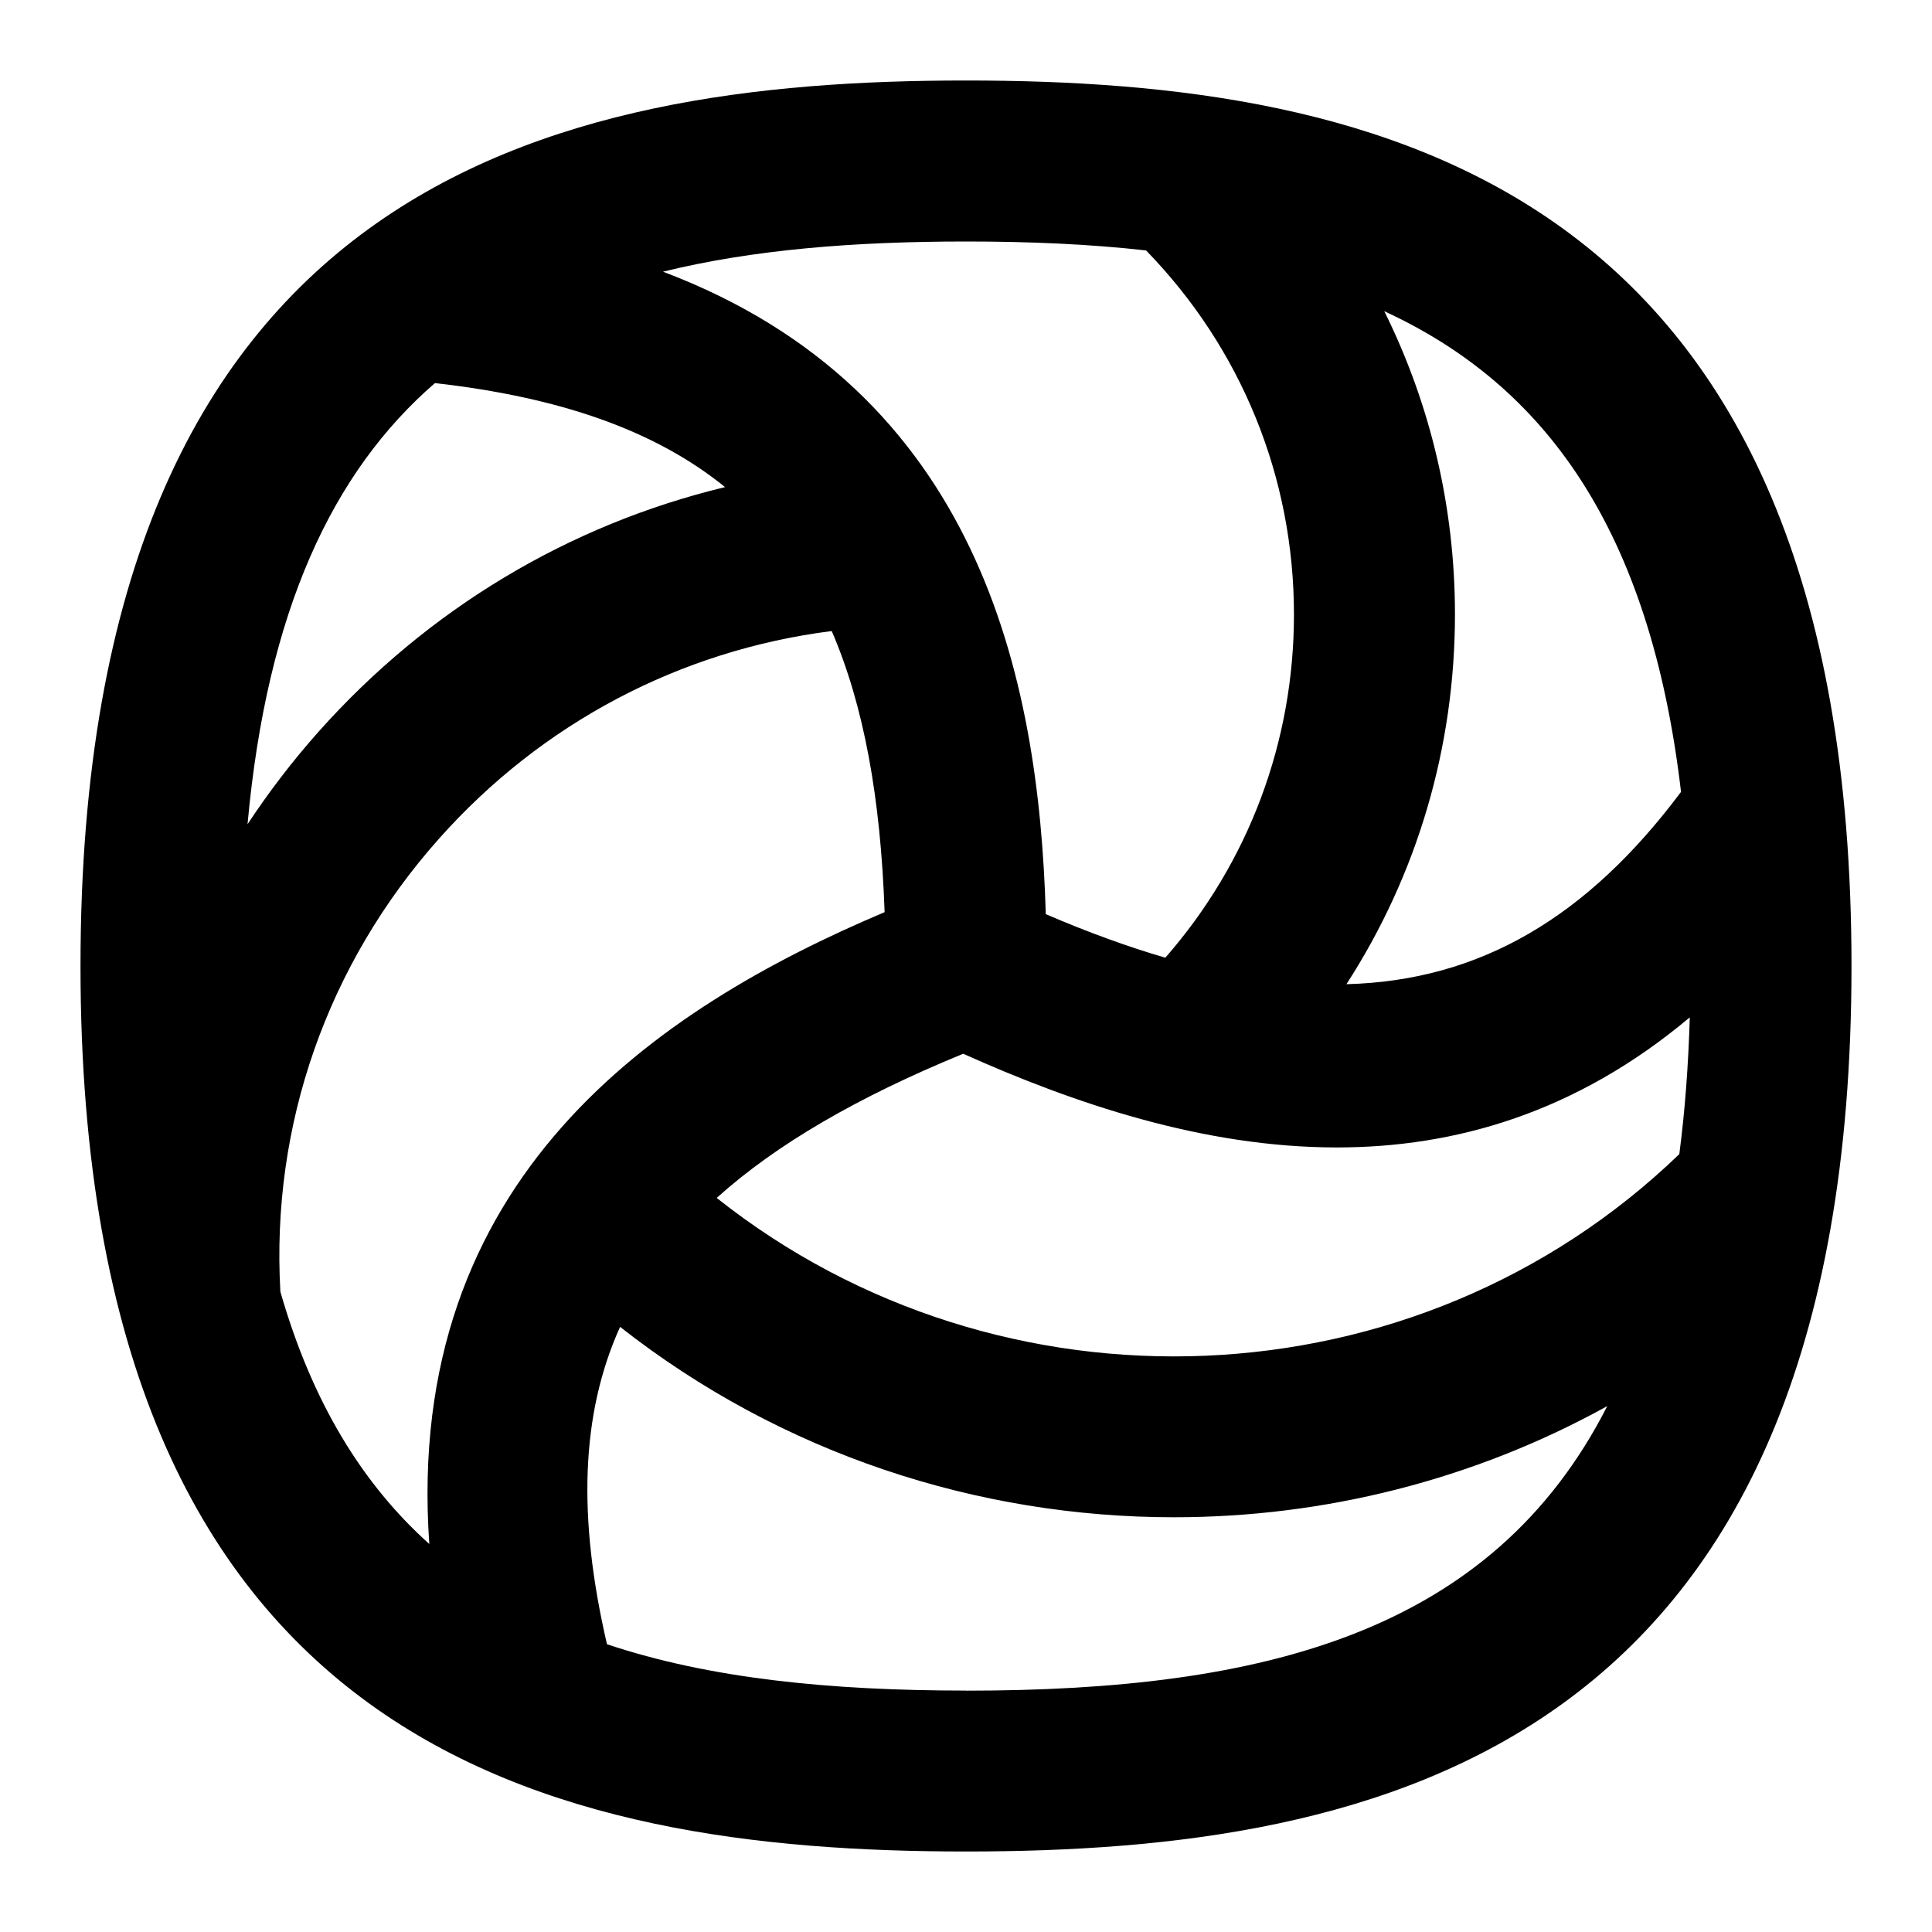 <?xml version="1.0" encoding="UTF-8"?>
<svg xmlns="http://www.w3.org/2000/svg" id="Layer_1" data-name="Layer 1" viewBox="0 0 24 24">
  <path d="M12,1C6.878,1,1,2.25,1,12s5.878,11,11,11,11-1.25,11-11S17.122,1,12,1Zm-.035,12.09c1.369,.614,2.98,1.164,4.642,1.164,1.465,0,2.97-.428,4.384-1.616-.018,.608-.061,1.173-.13,1.699-3.272,3.155-8.431,3.342-11.958,.544,.744-.67,1.757-1.255,3.062-1.791Zm8.918-3.254c-1.165,1.559-2.499,2.347-4.157,2.39,.877-1.357,1.348-2.939,1.348-4.594,0-1.328-.304-2.61-.878-3.766,1.988,.916,3.301,2.696,3.686,5.969ZM14.237,3.111c1.185,1.218,1.837,2.82,1.837,4.522,0,1.584-.564,3.082-1.598,4.264-.472-.138-.966-.318-1.485-.541-.085-2.956-.836-6.5-4.755-7.981,1.116-.275,2.381-.375,3.764-.375,.786,0,1.533,.032,2.237,.111Zm-8.833,1.648c1.547,.175,2.731,.585,3.603,1.292-1.939,.467-3.691,1.513-5.049,3.038-.325,.365-.619,.75-.883,1.15,.242-2.656,1.059-4.382,2.329-5.481Zm-1.921,11.287c-.118-2.068,.581-4.066,1.97-5.627,1.278-1.437,2.995-2.341,4.879-2.58,.399,.924,.608,2.076,.657,3.492-2.827,1.196-5.974,3.3-5.656,7.849-.826-.74-1.455-1.756-1.85-3.134Zm8.517,4.955c-1.679,0-3.183-.148-4.46-.576-.364-1.571-.328-2.856,.163-3.942,2.009,1.578,4.446,2.365,6.88,2.365,1.862,0,3.721-.461,5.383-1.381-1.437,2.823-4.282,3.535-7.966,3.535Z"/>
</svg>
